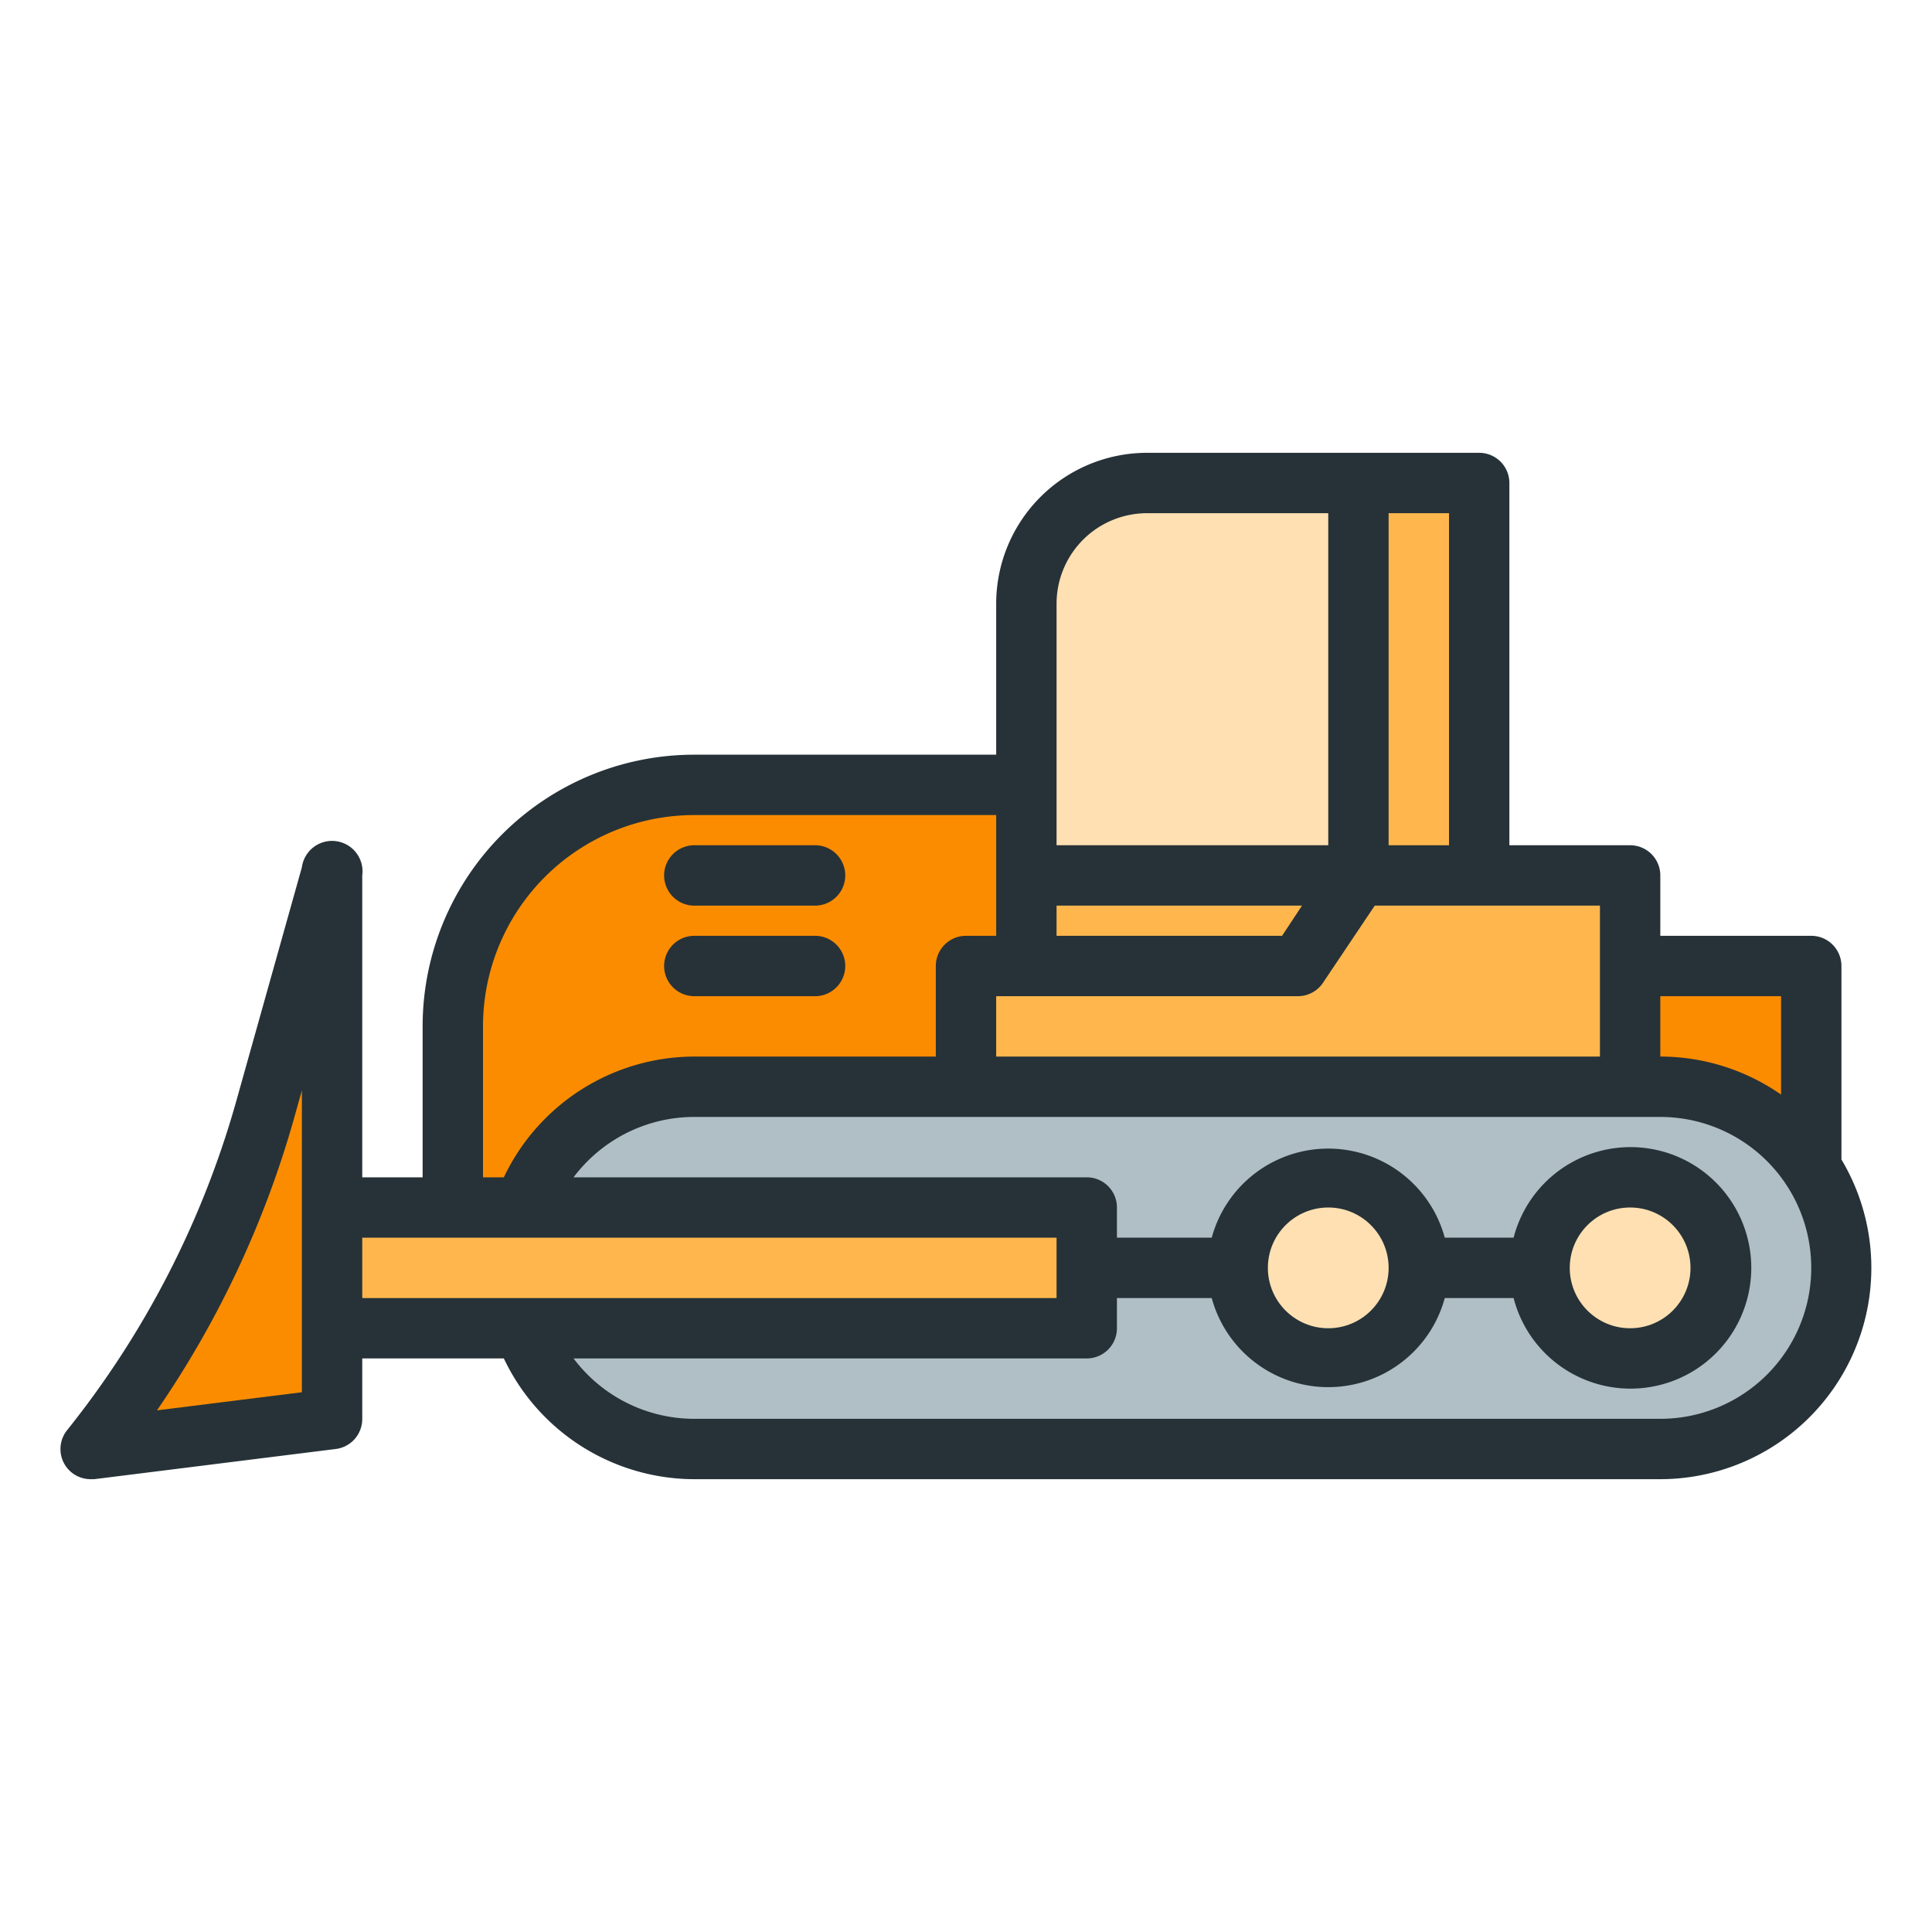 <svg viewBox="0 0 64 64" xmlns="http://www.w3.org/2000/svg"><g id="_01" data-name="01"><path d="m61 38.41v-6.41a1 1 0 0 0 -1-1h-5v-2a1 1 0 0 0 -1-1h-4v-12a1 1 0 0 0 -1-1h-11a5 5 0 0 0 -5 5v5h-10a9 9 0 0 0 -9 9v5h-2v-10a1 1 0 0 0 -2-.27l-2.2 7.84a30.77 30.77 0 0 1 -5.58 10.81 1 1 0 0 0 -.09 1.11 1 1 0 0 0 .87.51h.12l8-1a1 1 0 0 0 .88-1v-2h4.69a7 7 0 0 0 6.31 4h32a7 7 0 0 0 6-10.59z" fill="#263238"/><path d="m10 46.12-4.8.6a32.76 32.76 0 0 0 4.52-9.6l.28-1z" fill="#fb8c00"/><path d="m55 33h4v3.26a7 7 0 0 0 -4-1.26z" fill="#fb8c00"/><path d="m46 17h2v11h-2z" fill="#ffb74d"/><path d="m35 20a3 3 0 0 1 3-3h6v11h-9z" fill="#ffe0b2"/><path d="m35 30h8.13l-.66 1h-7.47z" fill="#ffb74d"/><path d="m43 33a1 1 0 0 0 .83-.45l1.71-2.55h7.46v5h-20v-2z" fill="#ffb74d"/><path d="m16.69 39h-.69v-5a7 7 0 0 1 7-7h10v4h-1a1 1 0 0 0 -1 1v3h-8a7 7 0 0 0 -6.31 4z" fill="#fb8c00"/><path d="m12 41h23v2h-23z" fill="#ffb74d"/><path d="m55 47h-32a5 5 0 0 1 -4-2h17a1 1 0 0 0 1-1v-1h3.14a4 4 0 0 0 7.72 0h2.28a4 4 0 1 0 0-2h-2.28a4 4 0 0 0 -7.72 0h-3.14v-1a1 1 0 0 0 -1-1h-17a5 5 0 0 1 4-2h32a5 5 0 0 1 0 10z" fill="#b0bec5"/><circle cx="44" cy="42" fill="#ffe0b2" r="2"/><circle cx="54" cy="42" fill="#ffe0b2" r="2"/><g fill="#263238"><path d="m23 30h4a1 1 0 0 0 0-2h-4a1 1 0 0 0 0 2z"/><path d="m27 33a1 1 0 0 0 0-2h-4a1 1 0 0 0 0 2z"/></g></g></svg>